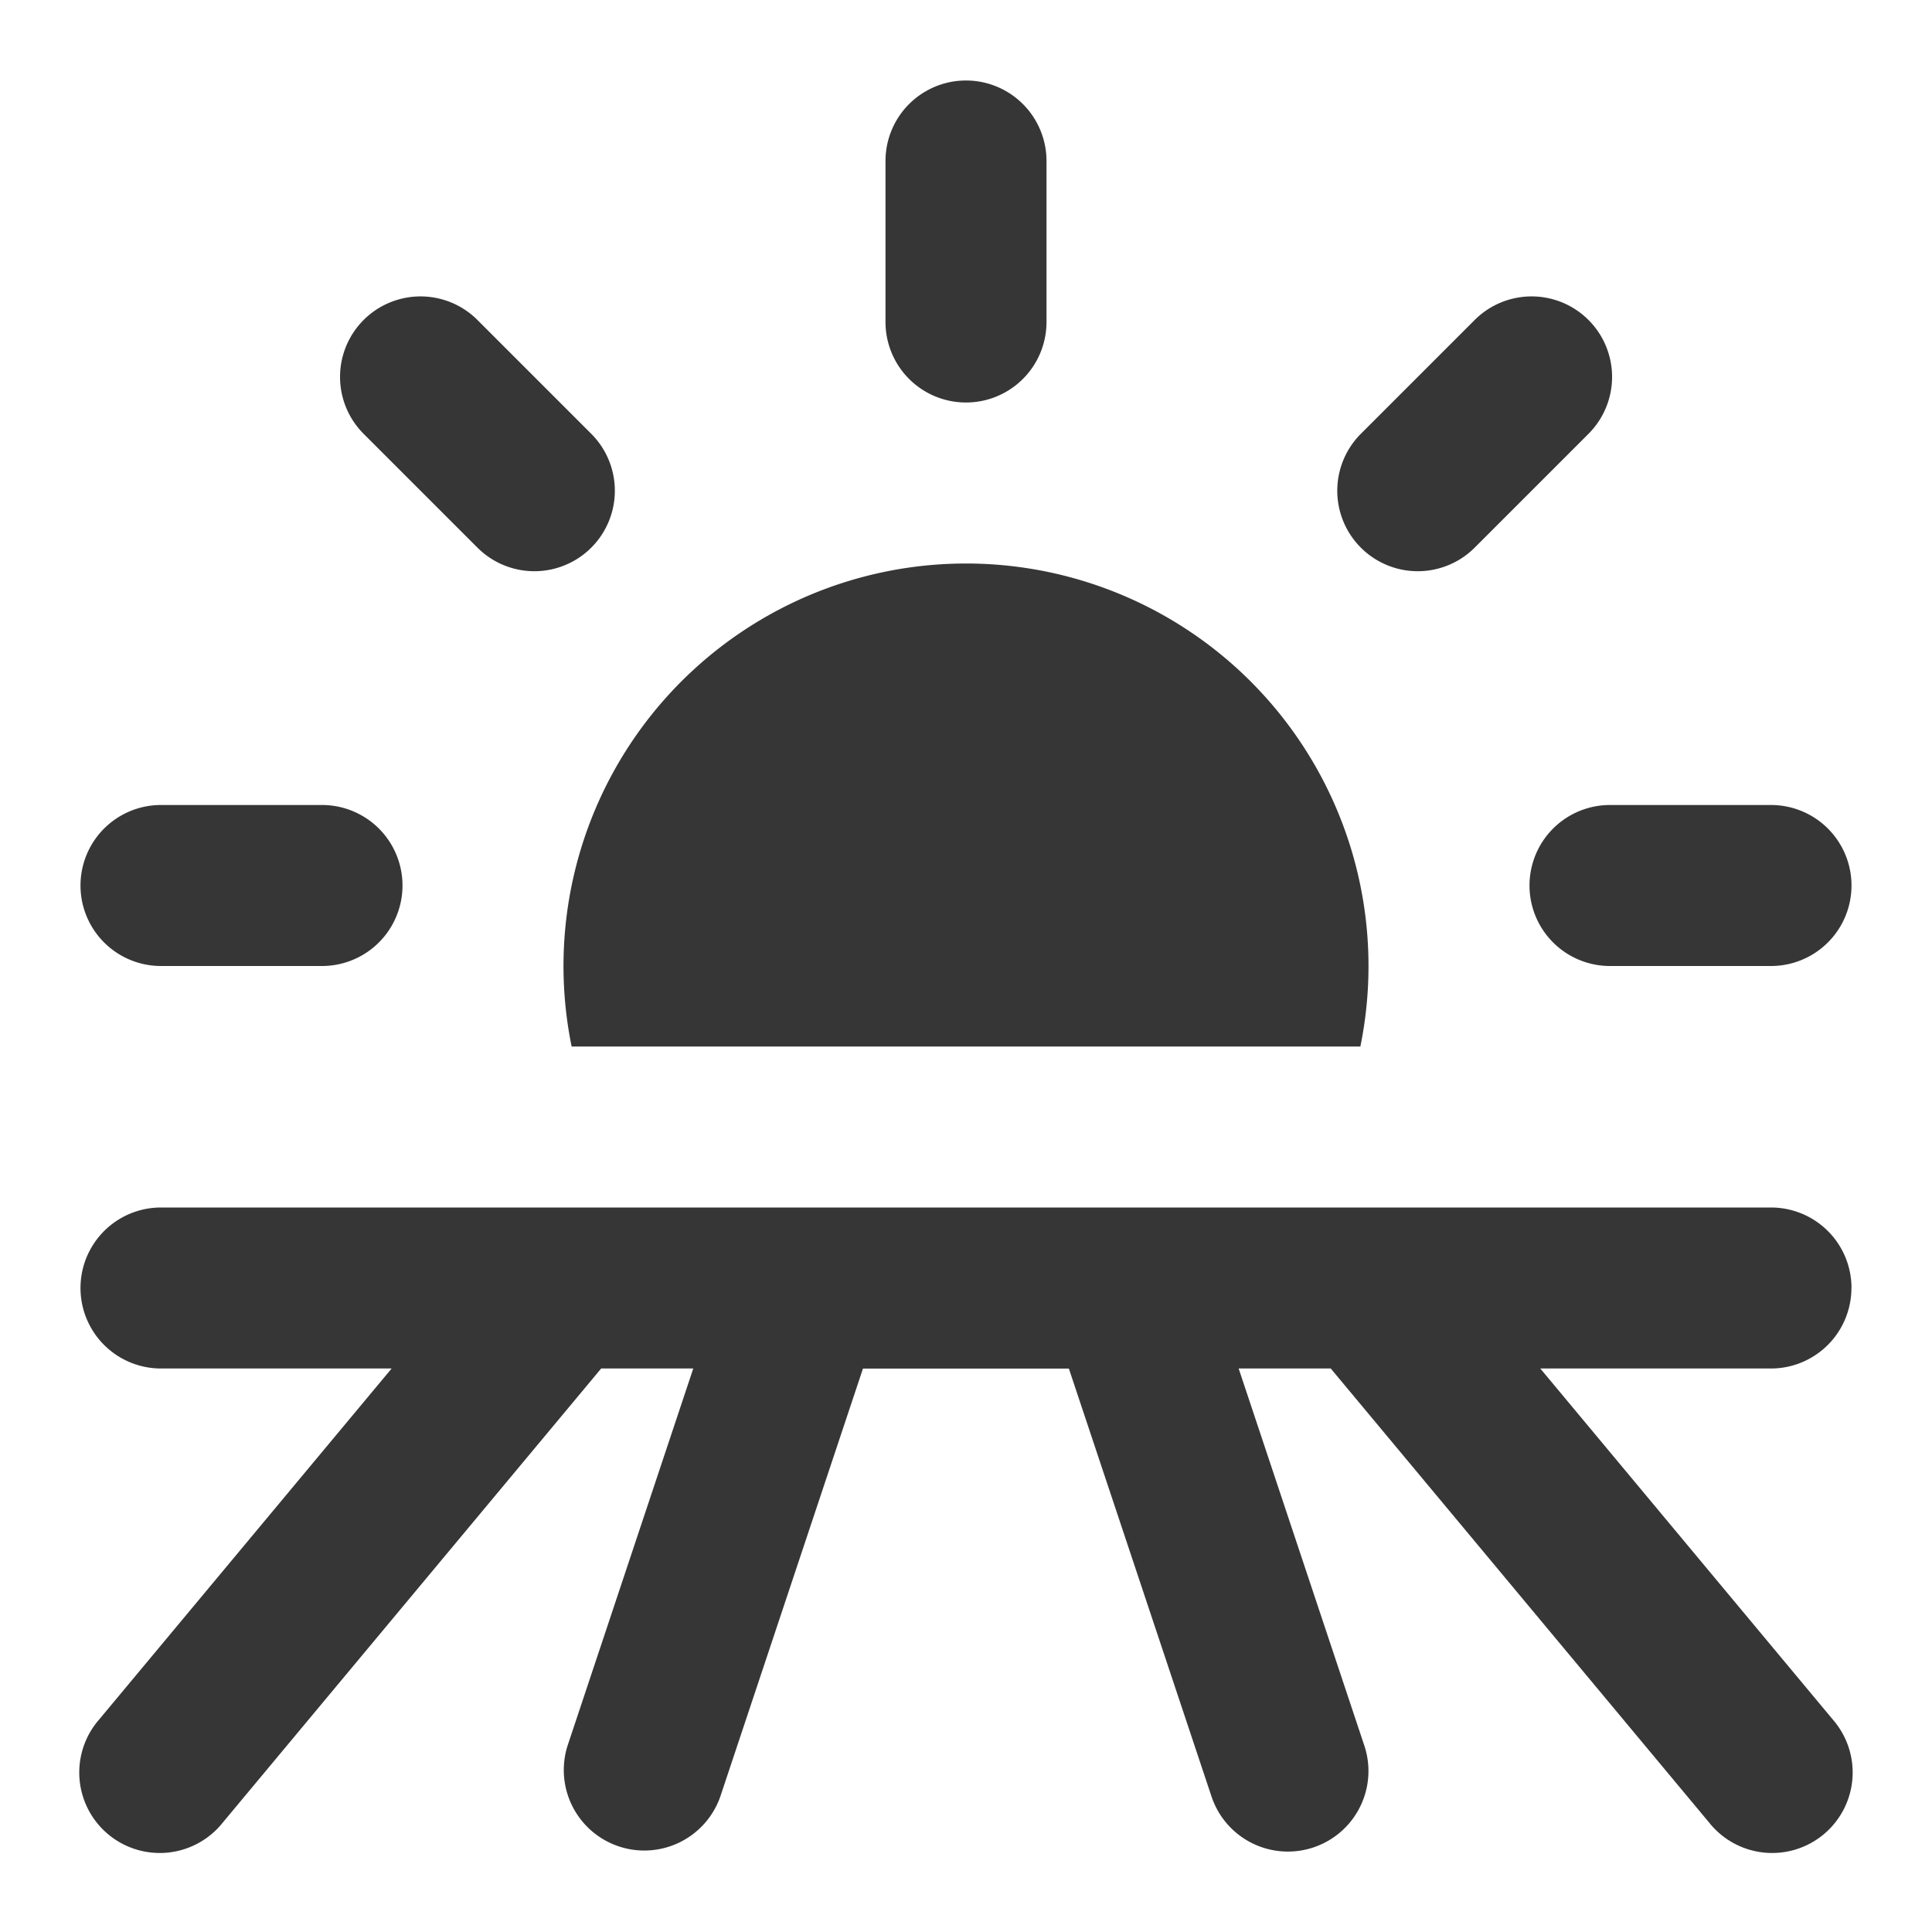 <svg xmlns="http://www.w3.org/2000/svg" viewBox="0 0 24 24"><defs><style>.cls-1{fill:#363636}</style></defs><g id="Camada_1"><path d="M12 5a1 1 0 0 0 1-1V2a1 1 0 0 0-2 0v2a1 1 0 0 0 1 1zM5.931 6.803a.999.999 0 1 0 1.414-1.414L5.931 3.975a.999.999 0 1 0-1.414 1.414l1.414 1.414zM2 12h2a1 1 0 0 0 0-2H2a1 1 0 0 0 0 2zM19 11a1 1 0 0 0 1 1h2a1 1 0 0 0 0-2h-2a1 1 0 0 0-1 1zM18.319 6.803l1.414-1.414a.999.999 0 1 0-1.414-1.414l-1.414 1.414a.999.999 0 1 0 1.414 1.414zM23 16a1 1 0 0 0-1-1H2a1 1 0 0 0 0 2h2.865l-3.633 4.36a1 1 0 1 0 1.536 1.28l4.7-5.64h1.144l-1.561 4.684a1 1 0 0 0 1.897.633l1.772-5.316h2.558l1.772 5.316a1 1 0 1 0 1.898-.633L15.387 17h1.144l4.7 5.64a1 1 0 1 0 1.536-1.28L19.134 17h2.865a1 1 0 0 0 1-1zM7.101 13h9.798a5 5 0 1 0-9.798 0z" class="cls-1"/></g></svg>